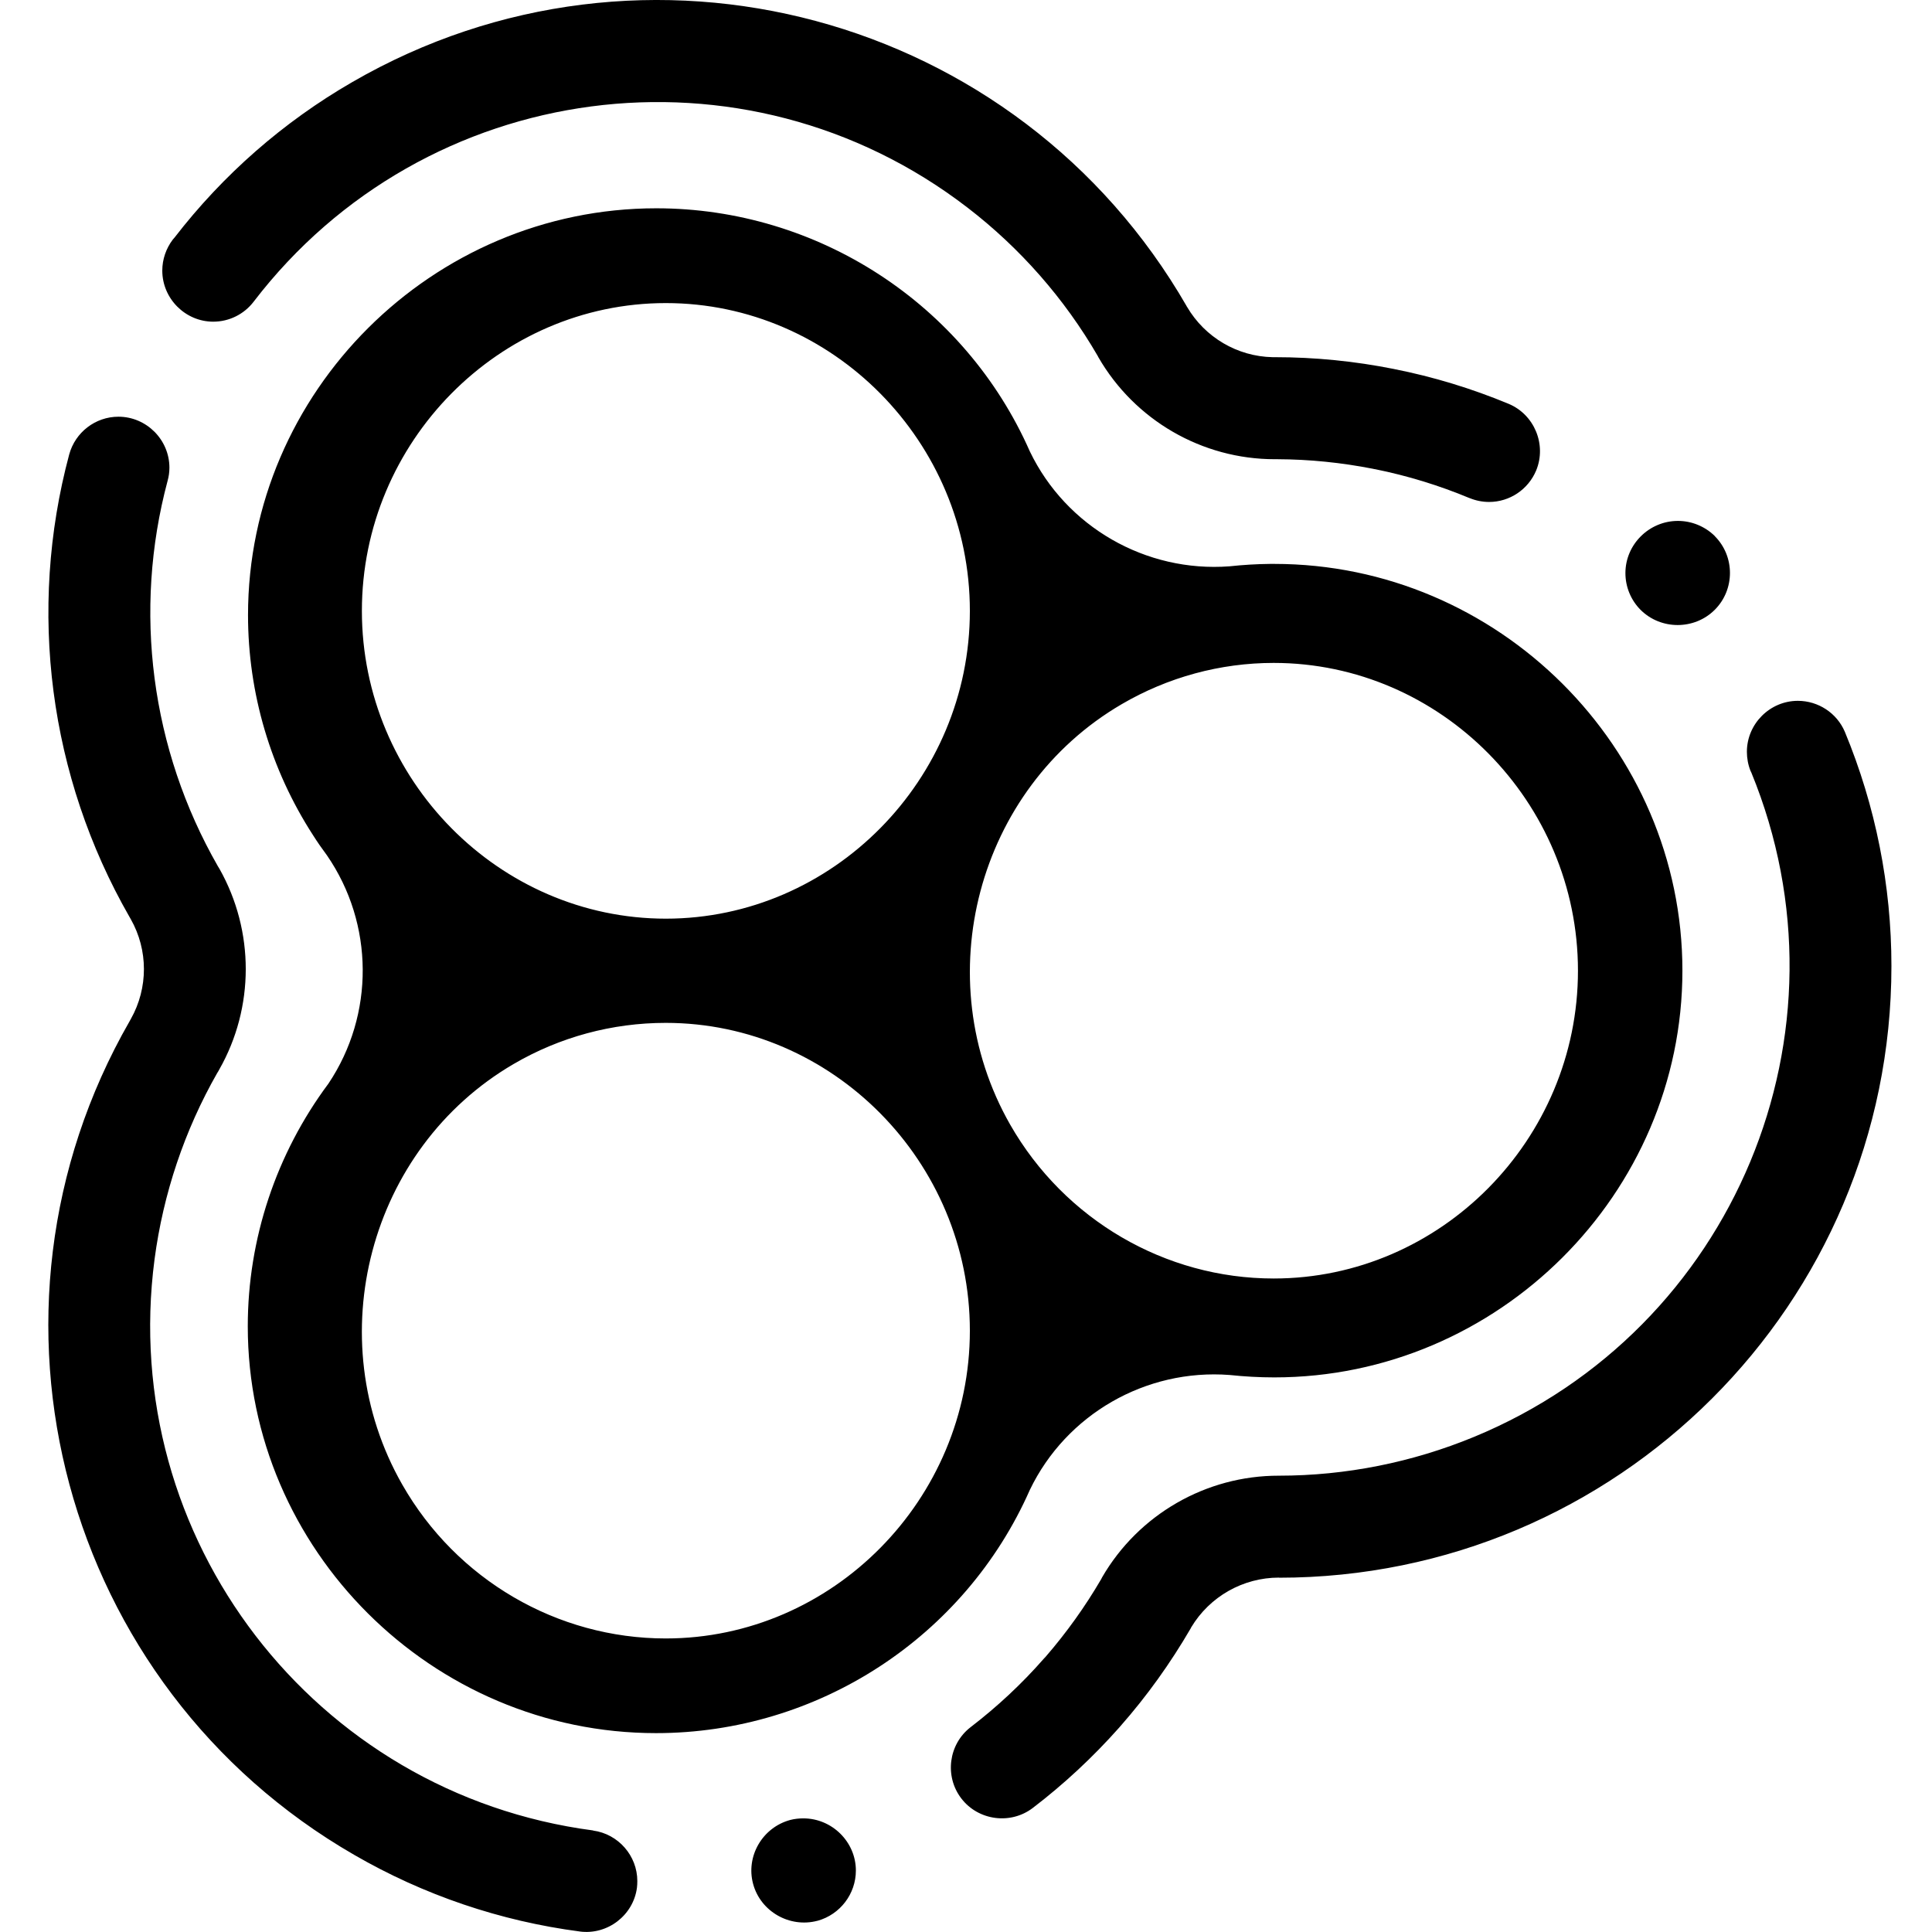 <svg width="16" height="16" viewBox="0 0 16 16" fill="none" xmlns="http://www.w3.org/2000/svg">
<path fill-rule="evenodd" clip-rule="evenodd" d="M14.2 4.439C14.369 4.607 14.369 4.883 14.2 5.051C14.032 5.218 13.755 5.218 13.587 5.051C13.506 4.97 13.461 4.86 13.461 4.746C13.461 4.509 13.657 4.314 13.896 4.314C14.01 4.314 14.119 4.359 14.201 4.439L14.2 4.439ZM11.544 3.056C11.869 3.12 12.187 3.217 12.493 3.344C12.707 3.433 12.81 3.682 12.722 3.896C12.656 4.054 12.502 4.157 12.332 4.157C12.277 4.157 12.222 4.146 12.171 4.125H12.17C11.918 4.02 11.657 3.94 11.39 3.886C11.383 3.885 11.376 3.884 11.369 3.882C11.109 3.831 10.844 3.804 10.579 3.803H10.557C9.955 3.803 9.397 3.48 9.096 2.958C9.095 2.955 9.093 2.952 9.091 2.948C8.815 2.472 8.448 2.054 8.012 1.719C6.165 0.298 3.519 0.647 2.101 2.498C2.021 2.603 1.897 2.664 1.766 2.664C1.535 2.664 1.344 2.473 1.344 2.241C1.344 2.148 1.375 2.058 1.431 1.984C1.436 1.979 1.44 1.973 1.445 1.968C1.847 1.447 2.347 1.009 2.917 0.68C5.336 -0.72 8.43 0.111 9.827 2.535V2.536L9.831 2.542C9.979 2.794 10.247 2.952 10.539 2.958H10.558C10.889 2.958 11.22 2.991 11.545 3.056H11.544ZM1.073 8.458C1.076 8.452 1.08 8.445 1.084 8.438C1.228 8.182 1.228 7.868 1.083 7.612C1.079 7.605 1.075 7.598 1.071 7.591C0.407 6.432 0.227 5.055 0.573 3.764C0.623 3.58 0.79 3.451 0.981 3.451C1.212 3.451 1.403 3.641 1.403 3.873C1.403 3.91 1.398 3.946 1.388 3.982C1.1 5.058 1.25 6.206 1.804 7.173C1.809 7.181 1.813 7.188 1.818 7.196C2.108 7.711 2.108 8.343 1.816 8.857C1.811 8.867 1.805 8.877 1.799 8.886C1.528 9.361 1.352 9.885 1.28 10.428C0.976 12.737 2.602 14.855 4.912 15.159V15.16C5.12 15.188 5.278 15.368 5.278 15.578C5.278 15.597 5.277 15.615 5.275 15.633C5.245 15.862 5.031 16.026 4.802 15.996H4.803C4.144 15.91 3.508 15.694 2.933 15.361C0.514 13.966 -0.316 10.877 1.073 8.458ZM1.801 8.957C1.812 8.947 1.822 8.937 1.831 8.927L1.832 8.926C1.822 8.936 1.812 8.947 1.801 8.957ZM6.77 15.907C6.54 15.968 6.299 15.831 6.237 15.602C6.175 15.373 6.314 15.134 6.545 15.072C6.58 15.063 6.616 15.059 6.653 15.059C6.891 15.059 7.088 15.254 7.088 15.491C7.088 15.684 6.958 15.855 6.771 15.907H6.77ZM10.592 13.065C10.294 13.065 10.018 13.222 9.865 13.477C9.864 13.48 9.862 13.484 9.86 13.487C9.693 13.774 9.499 14.045 9.28 14.294C9.35 14.214 9.351 14.214 9.28 14.294C9.276 14.299 9.272 14.304 9.267 14.309C9.051 14.552 8.813 14.774 8.554 14.972C8.37 15.113 8.103 15.078 7.962 14.895C7.82 14.711 7.855 14.444 8.039 14.303C8.259 14.134 8.462 13.945 8.644 13.737C8.576 13.815 8.576 13.813 8.644 13.737C8.649 13.731 8.655 13.725 8.66 13.72C8.833 13.52 8.987 13.305 9.12 13.077C9.122 13.072 9.125 13.068 9.127 13.063C9.429 12.542 9.988 12.22 10.591 12.221C11.146 12.221 11.696 12.111 12.209 11.899C14.362 11.009 15.387 8.548 14.503 6.396C14.501 6.392 14.499 6.388 14.497 6.384C14.477 6.334 14.467 6.28 14.467 6.226C14.467 5.995 14.657 5.804 14.889 5.804C15.058 5.804 15.212 5.905 15.278 6.06C15.533 6.675 15.664 7.334 15.664 8C15.664 10.797 13.393 13.066 10.591 13.066L10.592 13.065ZM10.182 4.69C10.294 4.678 10.406 4.671 10.518 4.67C10.53 4.67 10.541 4.67 10.553 4.67C12.407 4.67 13.933 6.19 13.933 8.038C13.933 9.886 12.407 11.407 10.553 11.407C10.429 11.407 10.306 11.4 10.183 11.387C9.489 11.334 8.83 11.713 8.529 12.338C7.99 13.56 6.772 14.353 5.433 14.353C3.578 14.353 2.052 12.832 2.052 10.984C2.052 10.26 2.287 9.555 2.72 8.974C3.103 8.402 3.098 7.651 2.708 7.084C2.667 7.029 2.628 6.973 2.592 6.916C2.241 6.373 2.054 5.74 2.054 5.094C2.054 3.246 3.58 1.725 5.435 1.725C6.773 1.725 7.991 2.518 8.529 3.739C8.83 4.364 9.489 4.742 10.182 4.69H10.182ZM3.331 12.294C3.78 13.082 4.614 13.569 5.513 13.569C6.895 13.569 8.032 12.418 8.032 11.02C8.032 9.621 6.895 8.471 5.513 8.471C5.07 8.471 4.636 8.588 4.253 8.812C3.056 9.511 2.64 11.083 3.331 12.294ZM8.366 9.314C8.816 10.101 9.649 10.588 10.548 10.588C11.931 10.588 13.068 9.438 13.068 8.039C13.068 6.641 11.931 5.49 10.548 5.49C10.106 5.49 9.672 5.608 9.289 5.832C8.092 6.531 7.675 8.103 8.366 9.314ZM5.515 7.608C6.896 7.607 8.032 6.457 8.032 5.059C8.032 3.66 6.896 2.51 5.514 2.51C4.133 2.51 2.997 3.66 2.997 5.059C2.997 5.059 2.997 5.059 2.997 5.059C2.997 6.457 4.133 7.608 5.515 7.608C5.515 7.608 5.515 7.608 5.515 7.608Z" fill="black"/>
</svg>
